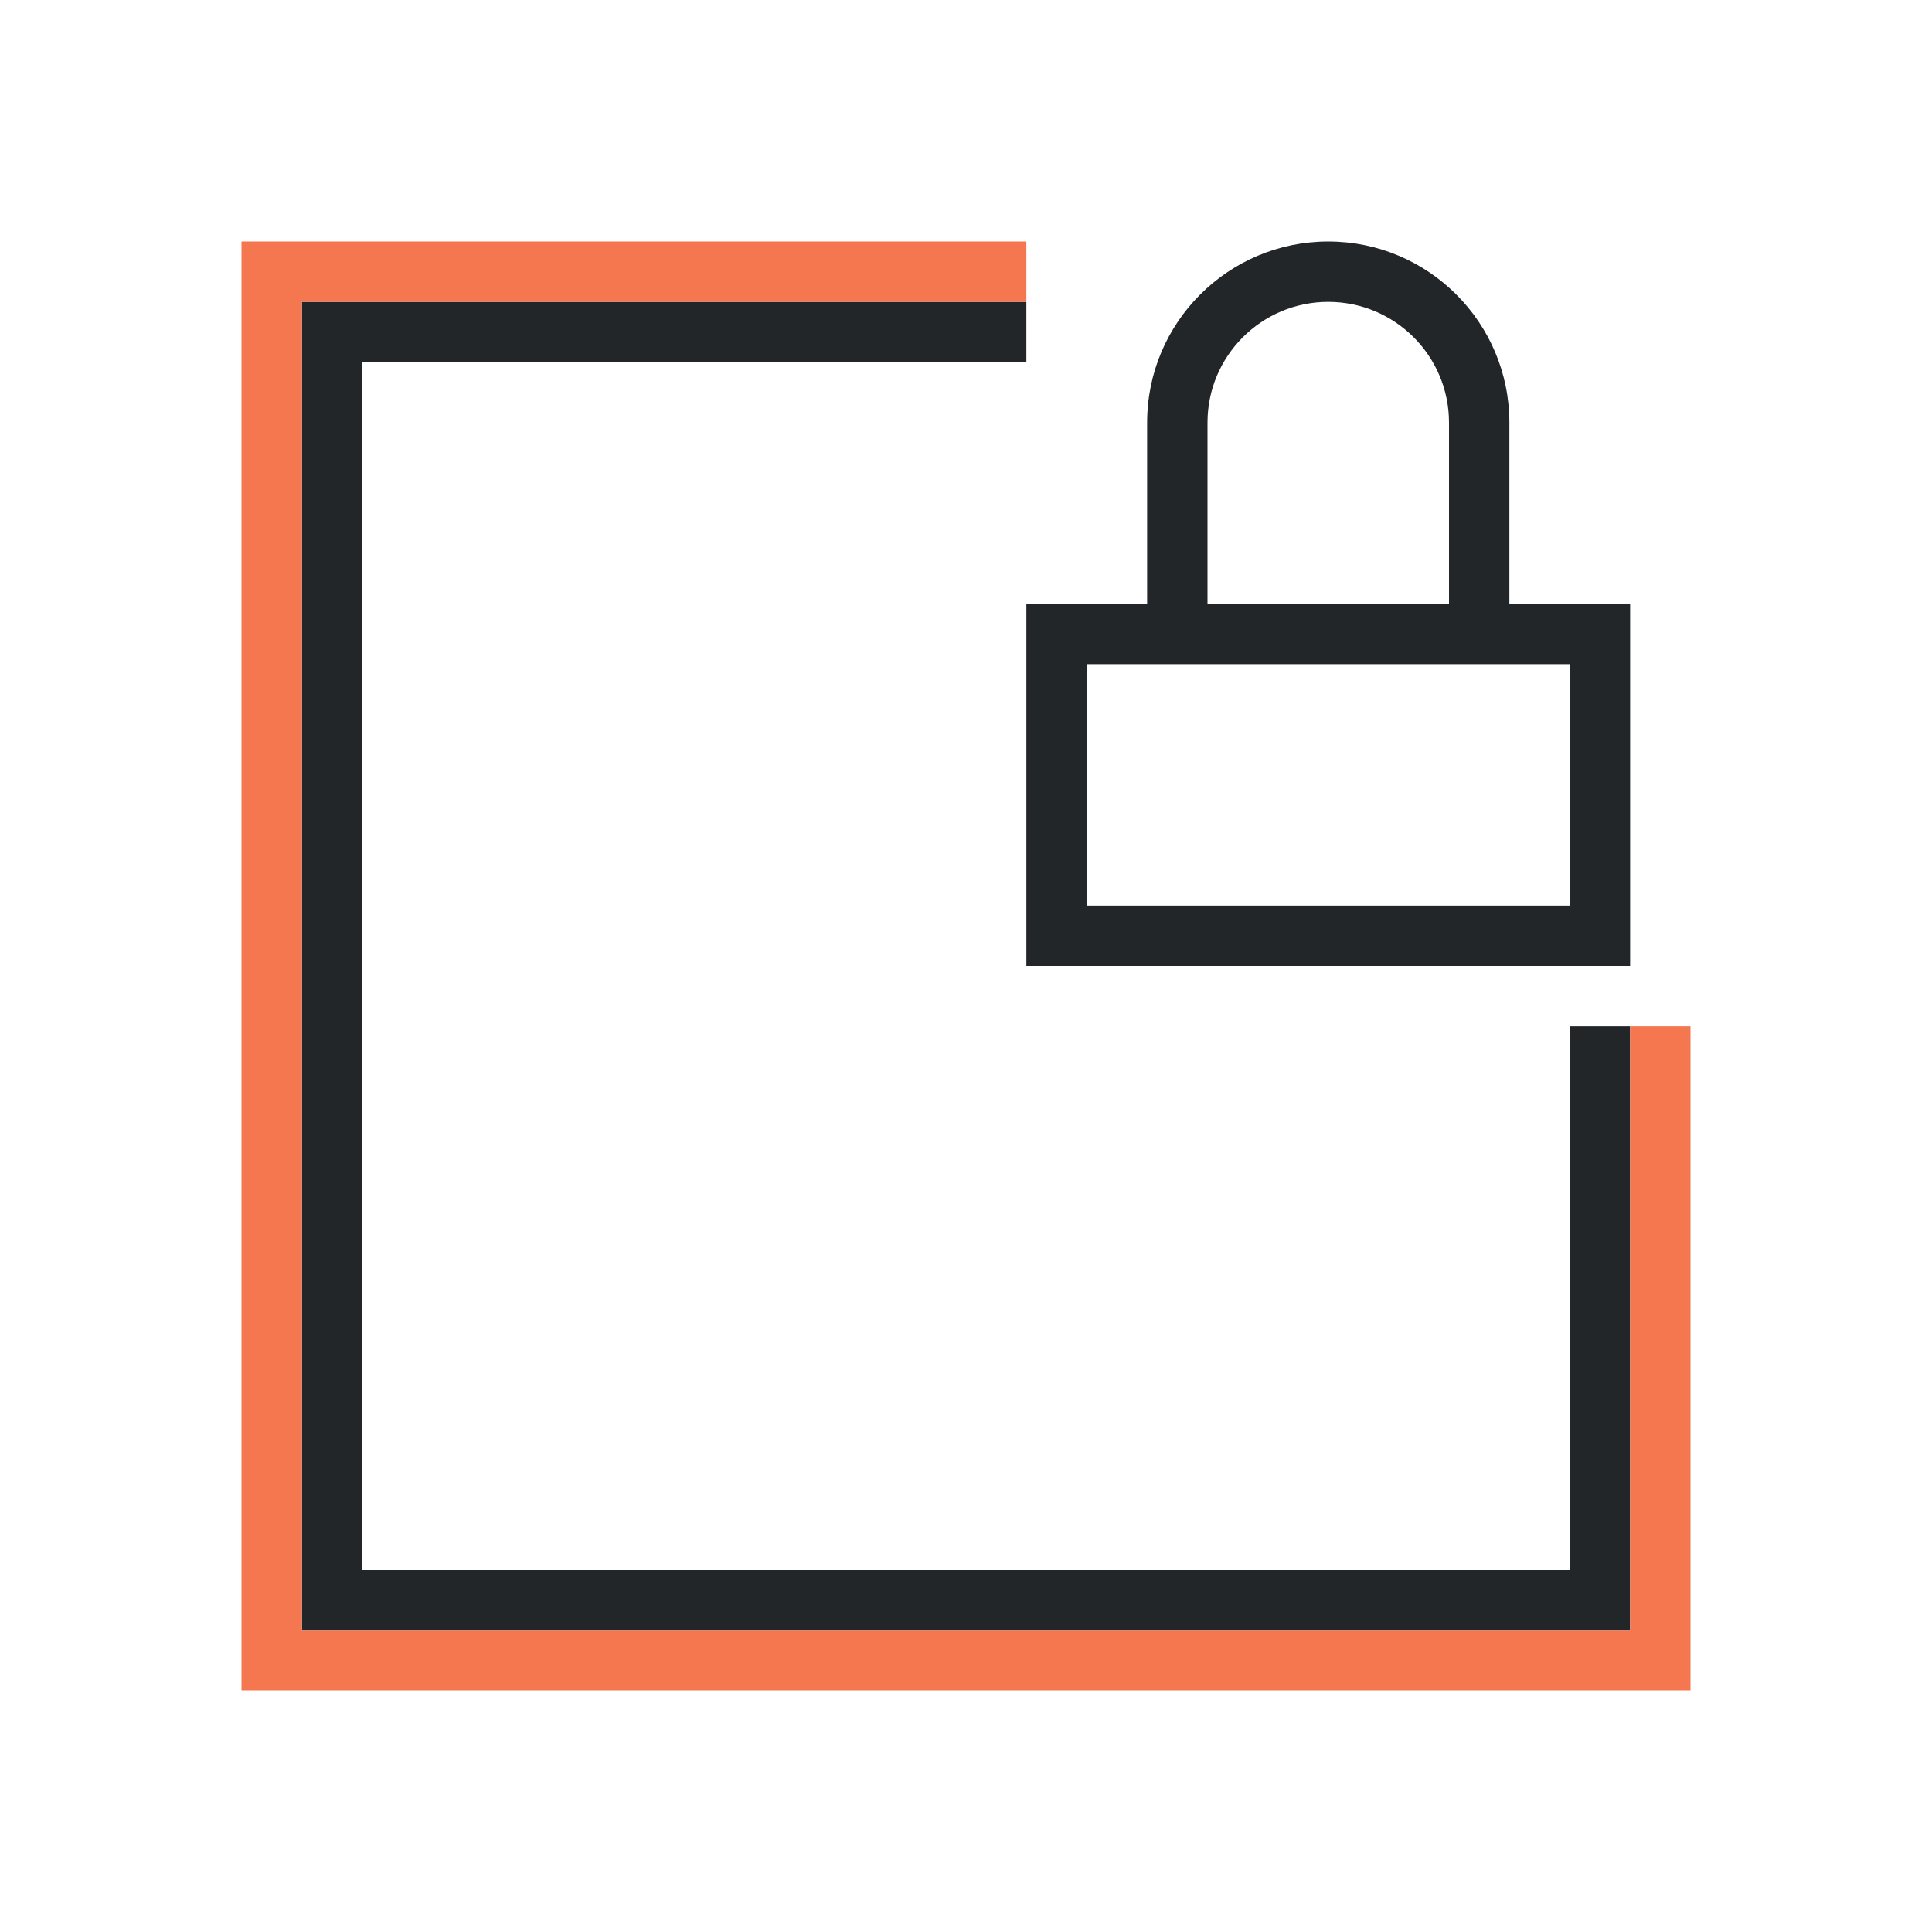 <svg viewBox="0 0 32 32" xmlns="http://www.w3.org/2000/svg"><path d="m22 4c-1.657 0-3 1.343-3 3v3h-2v6h10v-6h-2v-3c0-1.657-1.343-3-3-3zm-17 1v22h22v-10h-1v9h-20v-20h11v-1zm17 0c1.105 0 2 .895 2 2v3h-4v-3c0-1.105.895-2 2-2zm-4 6h8v4h-8z" fill="#232629"/><path d="m4 4v24h24v-11h-1v10h-22v-22h12v-1z" fill="#f47750"/></svg>